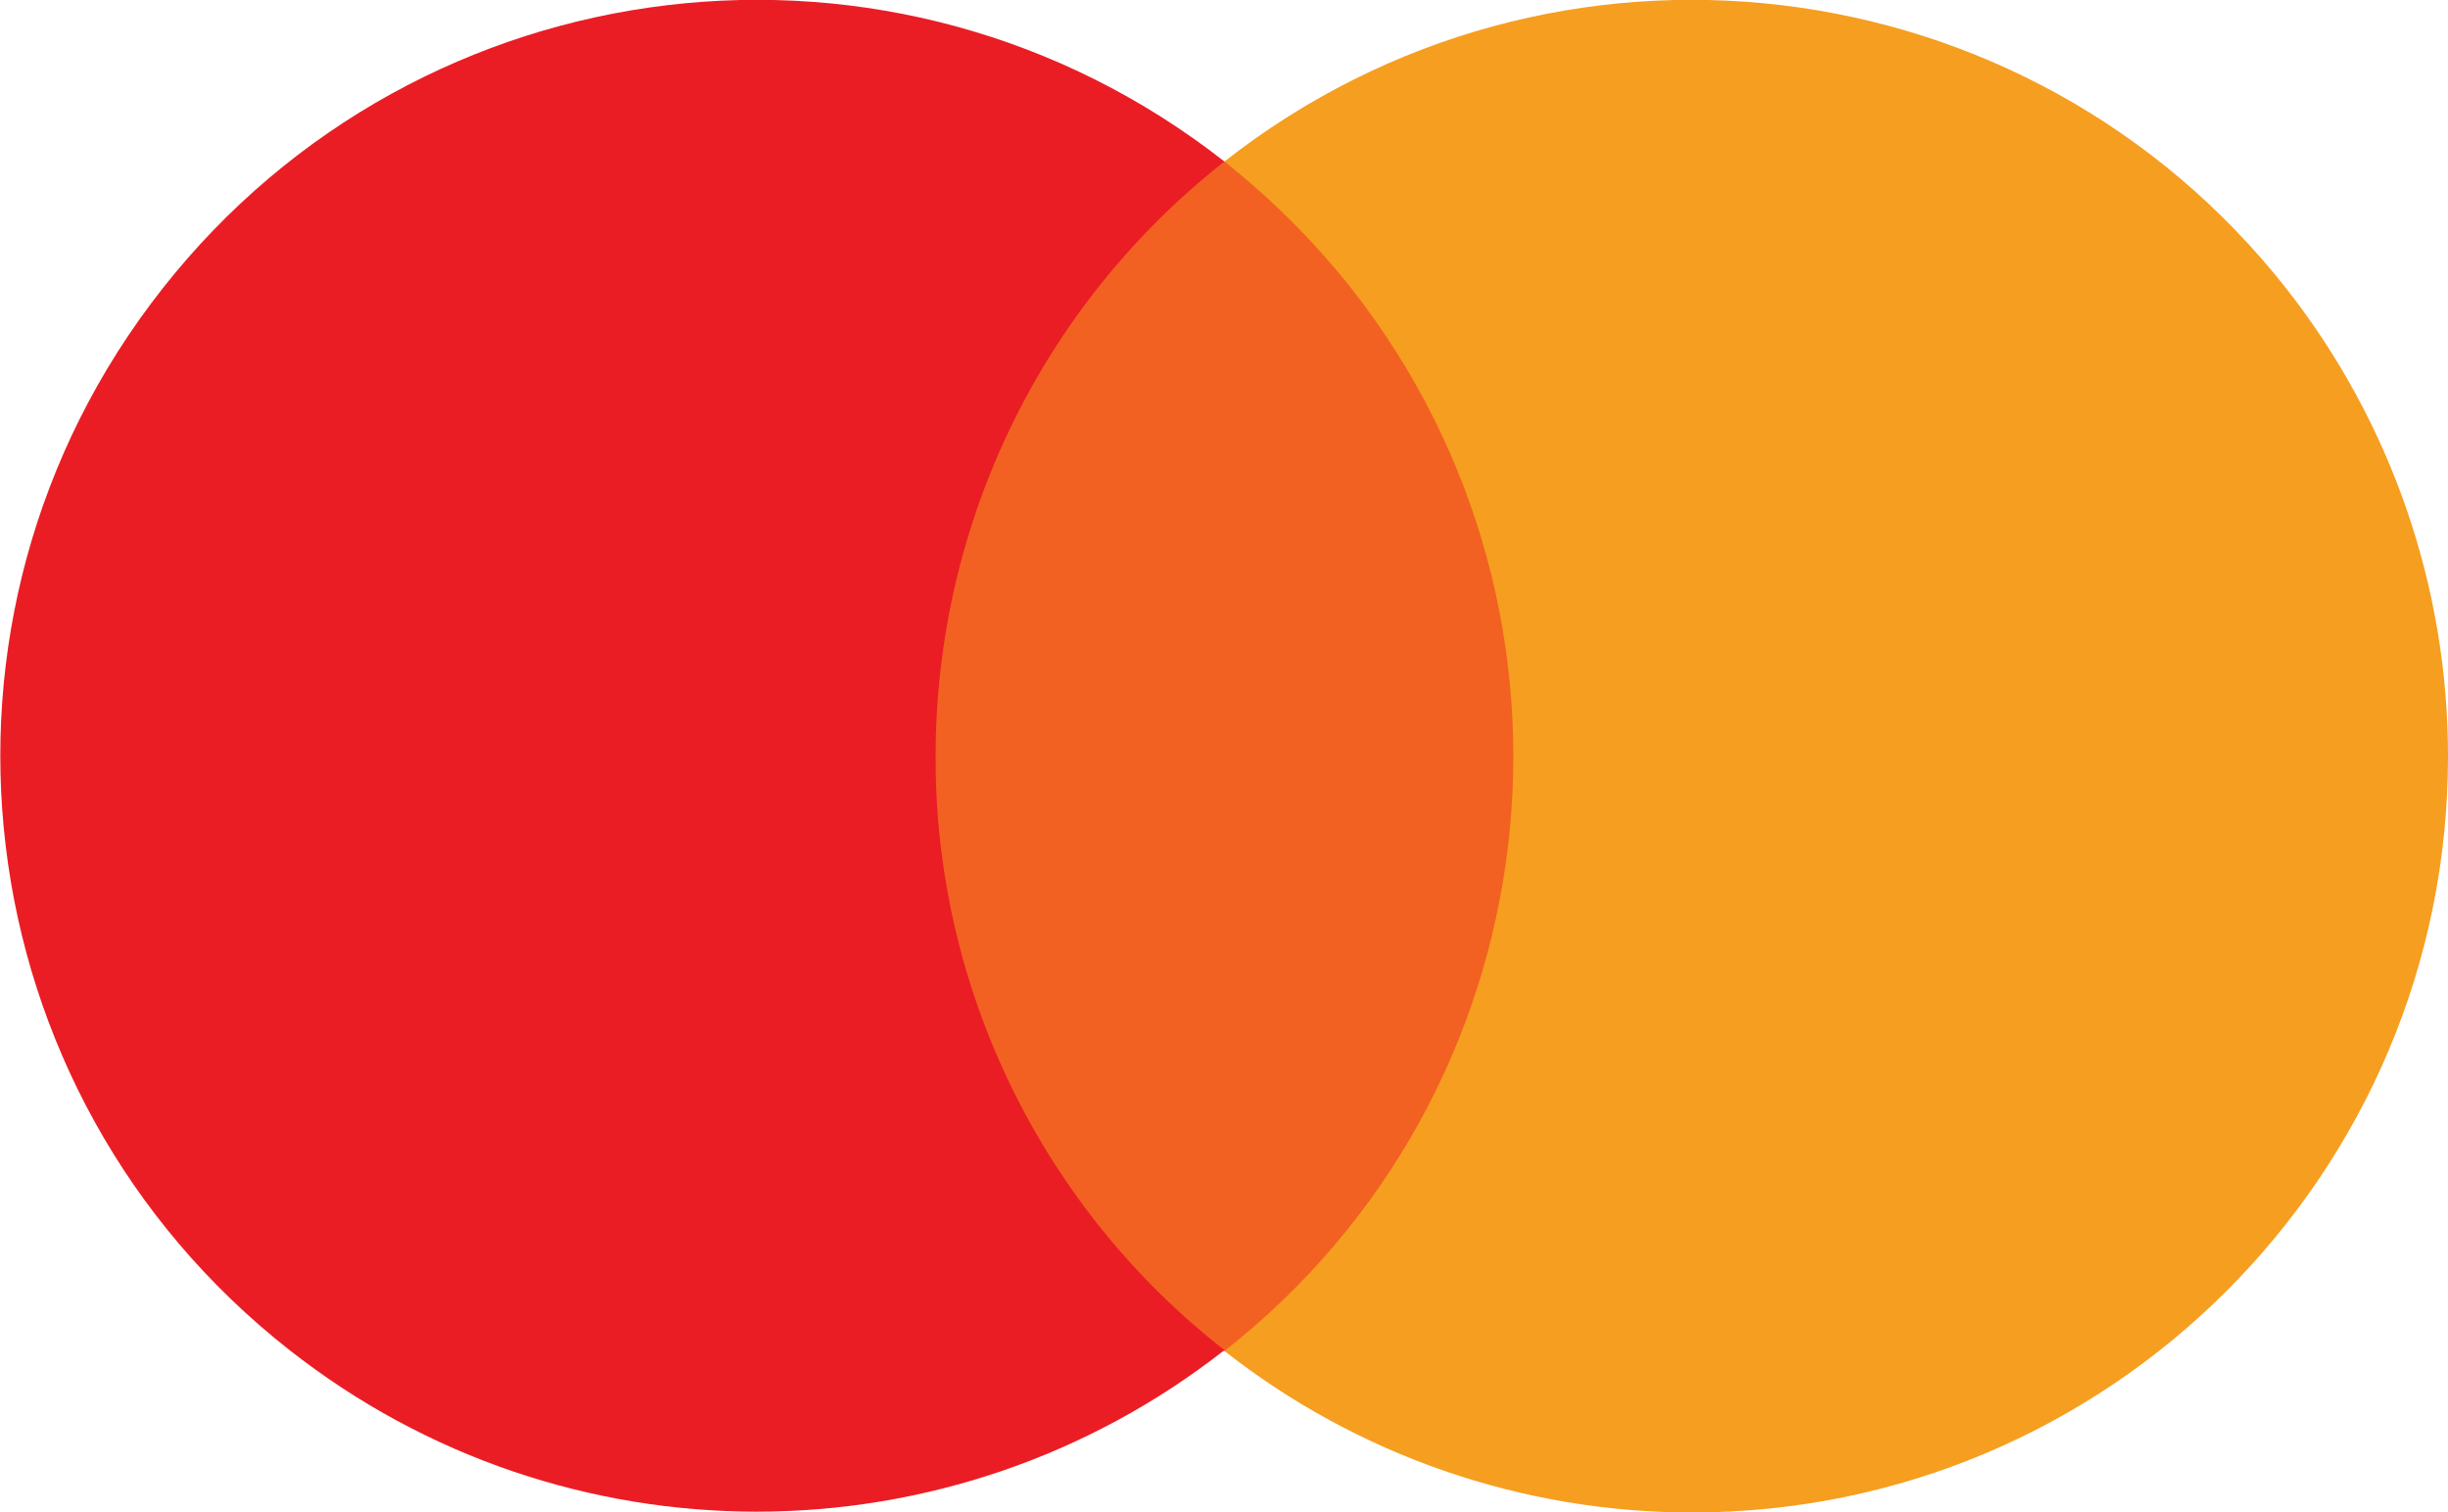 <?xml version="1.0" encoding="utf-8"?>
<!-- Generator: Adobe Illustrator 23.0.3, SVG Export Plug-In . SVG Version: 6.00 Build 0)  -->
<svg version="1.1" id="Слой_1" xmlns="http://www.w3.org/2000/svg" xmlns:xlink="http://www.w3.org/1999/xlink" x="0px" y="0px"
	 viewBox="0 0 300.1 185.4" style="enable-background:new 0 0 300.1 185.4;" xml:space="preserve">
<style type="text/css">
	.st0{fill:#F26122;}
	.st1{fill:#EA1D25;}
	.st2{fill:#F69E1F;}
</style>
<g id="Layer_2">
	<g id="Layer_1-2">
		<g id="_Group_">
			<rect x="109.5" y="19.8" class="st0" width="81.1" height="145.8"/>
			<path id="_Path_" class="st1" d="M114.7,92.7c0-28.5,13-55.3,35.4-72.9C109.8-11.8,51.6-4.9,19.9,35.4s-24.7,98.5,15.6,130.1
				c33.6,26.4,80.9,26.4,114.6,0C127.7,148,114.6,121.1,114.7,92.7z"/>
			<path class="st2" d="M300.1,92.7c0,51.2-41.5,92.7-92.7,92.7c-20.8,0-41-7-57.3-19.8c40.3-31.6,47.2-89.9,15.6-130.2
				c-4.6-5.8-9.8-11-15.6-15.6c40.3-31.6,98.5-24.7,130.2,15.6C293.1,51.7,300.1,71.9,300.1,92.7L300.1,92.7z"/>
		</g>
	</g>
</g>
</svg>
